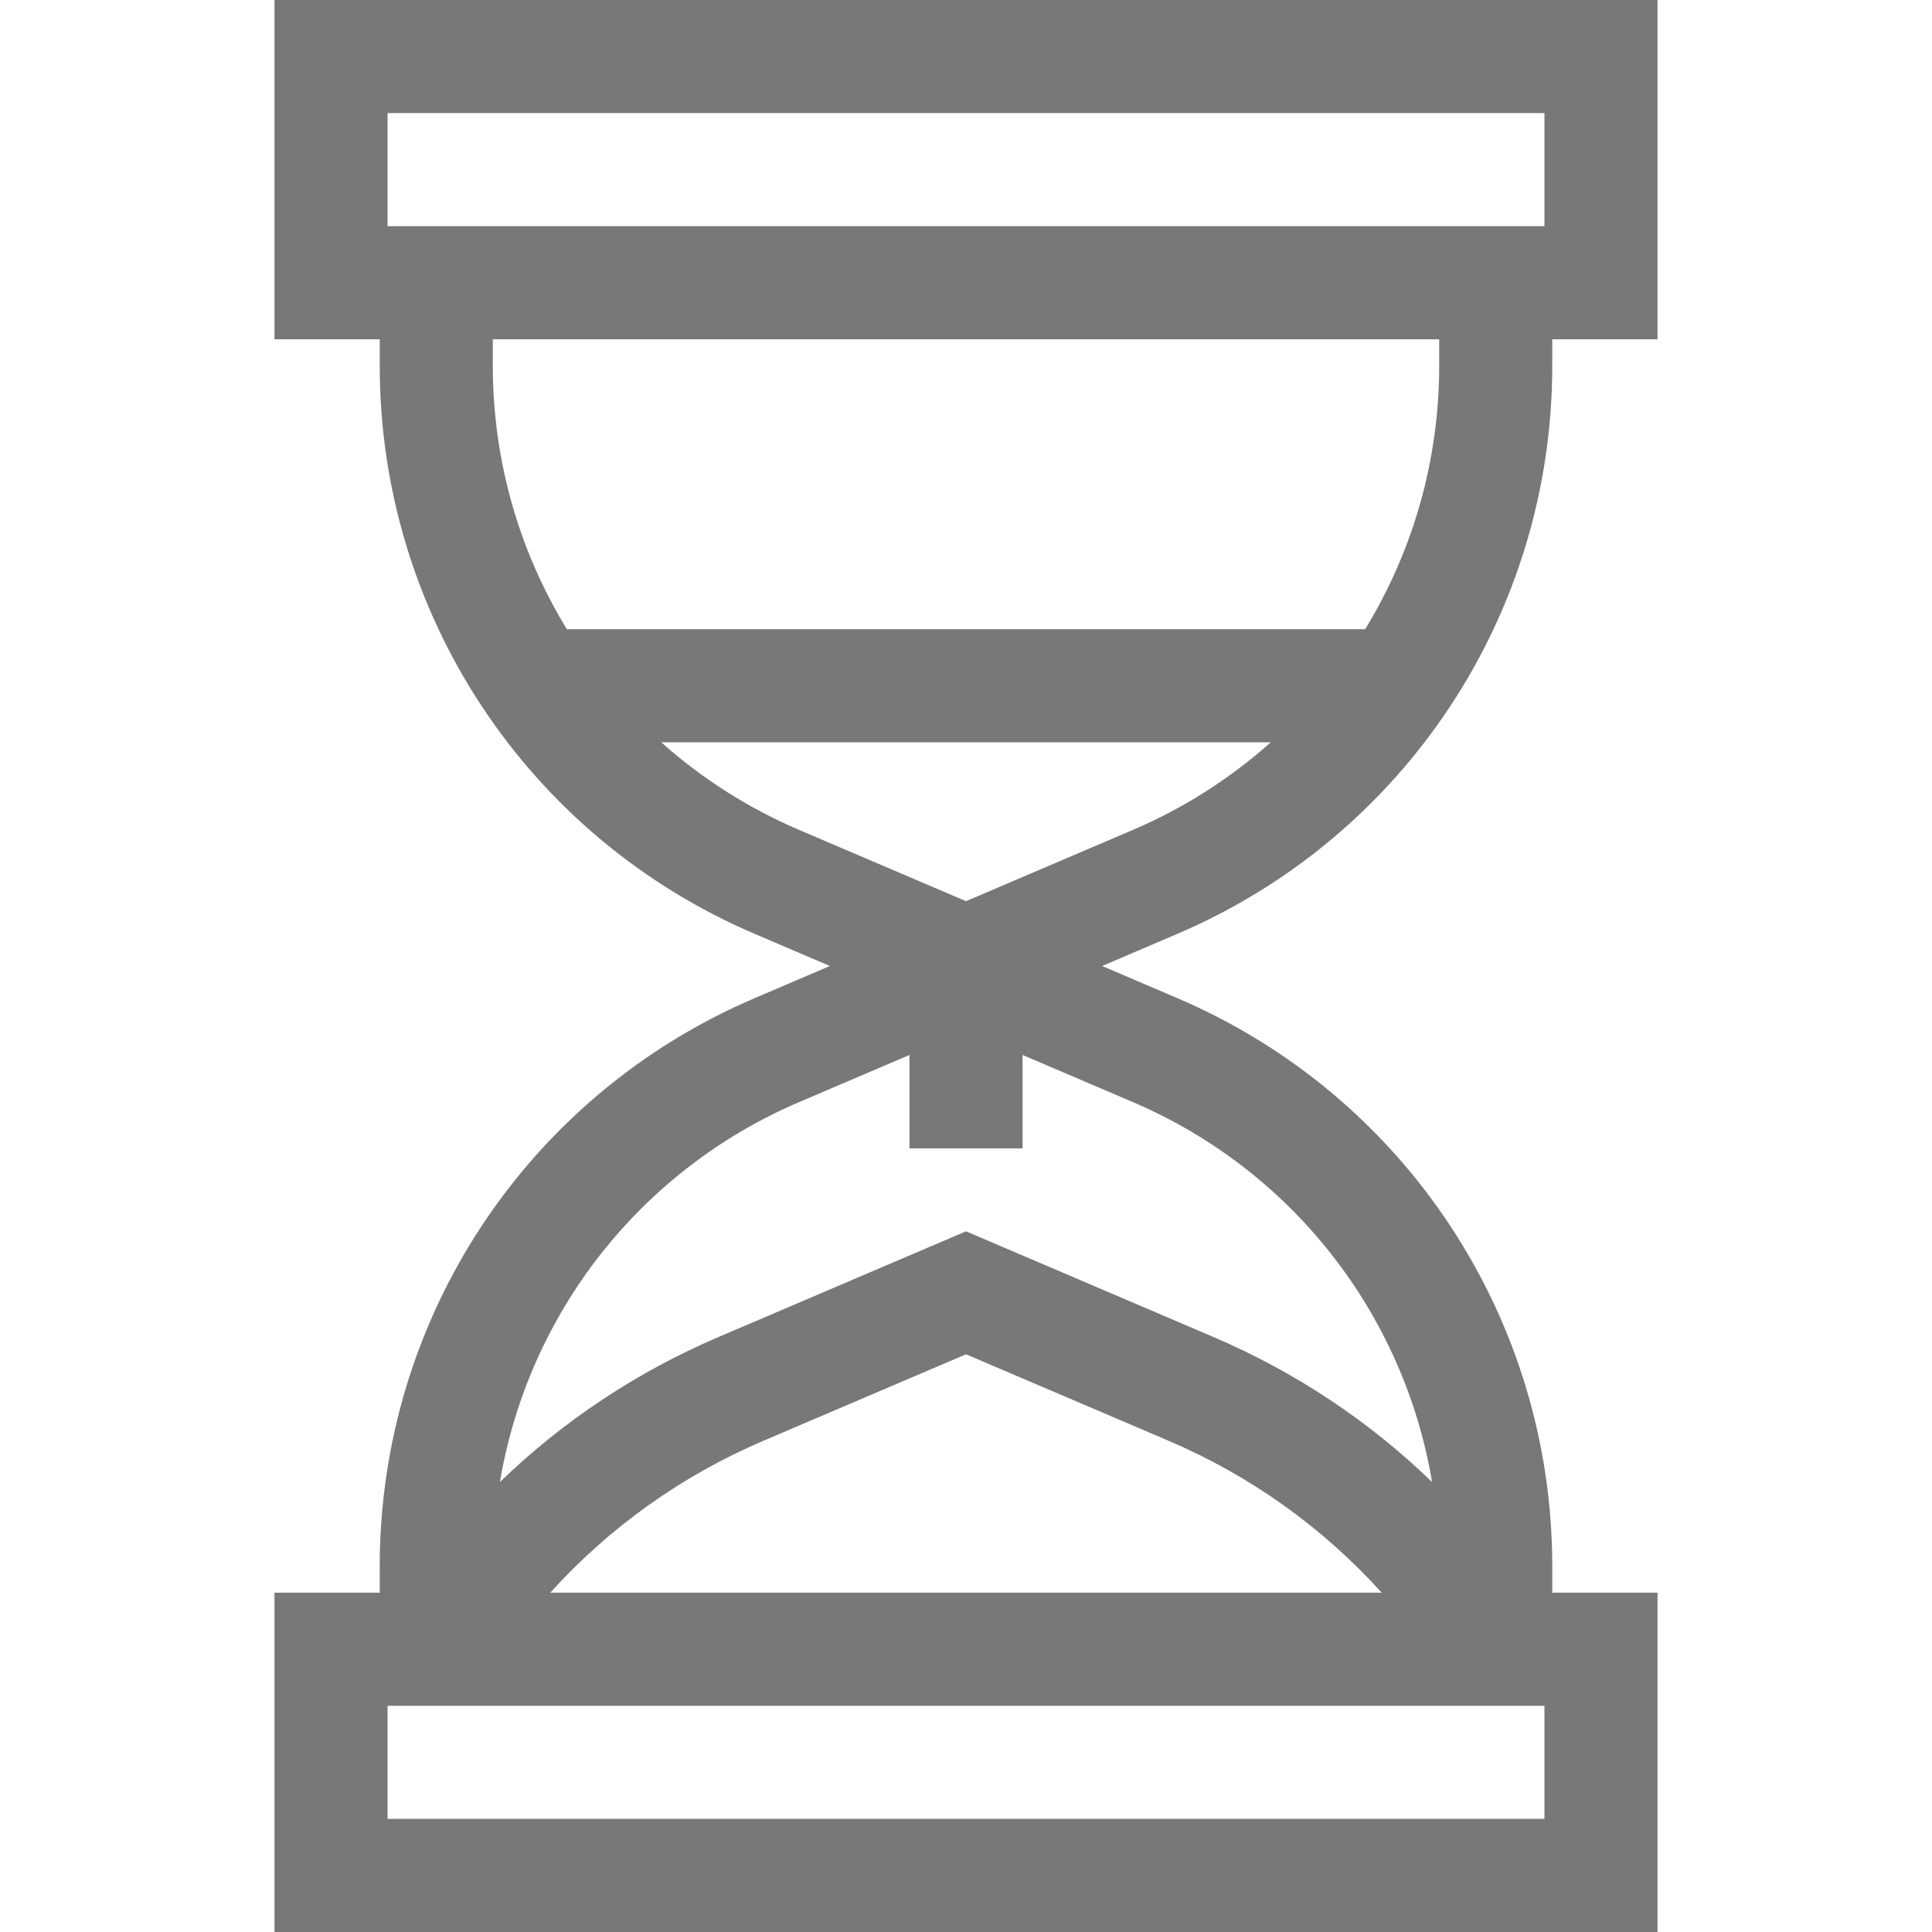 <svg width="40" height="40" viewBox="0 0 40 40" fill="none" xmlns="http://www.w3.org/2000/svg">
<path d="M32.138 7.574V7.025H34.317V0H5.683V7.025H7.862V7.574C7.862 12.705 10.911 17.323 15.63 19.337L17.181 20L15.63 20.663C10.911 22.677 7.862 27.295 7.862 32.426V32.975H5.683V40H34.317V32.975H32.138V32.426C32.138 27.295 29.089 22.677 24.37 20.663L22.819 20L24.37 19.337C29.089 17.323 32.138 12.705 32.138 7.574ZM8.024 2.341H31.976V4.683H8.024V2.341ZM10.203 7.025H29.797V7.574C29.797 9.544 29.247 11.42 28.264 13.027H11.736C10.753 11.42 10.203 9.544 10.203 7.574V7.025ZM31.976 37.658H8.024V35.317H31.976V37.658ZM11.393 32.975C12.612 31.626 14.107 30.555 15.805 29.83L20 28.039L24.195 29.83C25.893 30.555 27.388 31.627 28.607 32.975H11.393V32.975ZM29.65 30.684C28.345 29.421 26.815 28.403 25.114 27.677L20 25.493L14.886 27.677C13.185 28.403 11.655 29.421 10.35 30.684C10.934 27.214 13.238 24.23 16.549 22.816L18.829 21.842V23.776H21.171V21.842L23.451 22.816C26.762 24.23 29.066 27.213 29.65 30.684ZM20 18.658L16.549 17.184C15.484 16.729 14.524 16.112 13.691 15.369H26.309C25.476 16.112 24.516 16.73 23.451 17.184L20 18.658Z" fill="#787878"/>
</svg>
